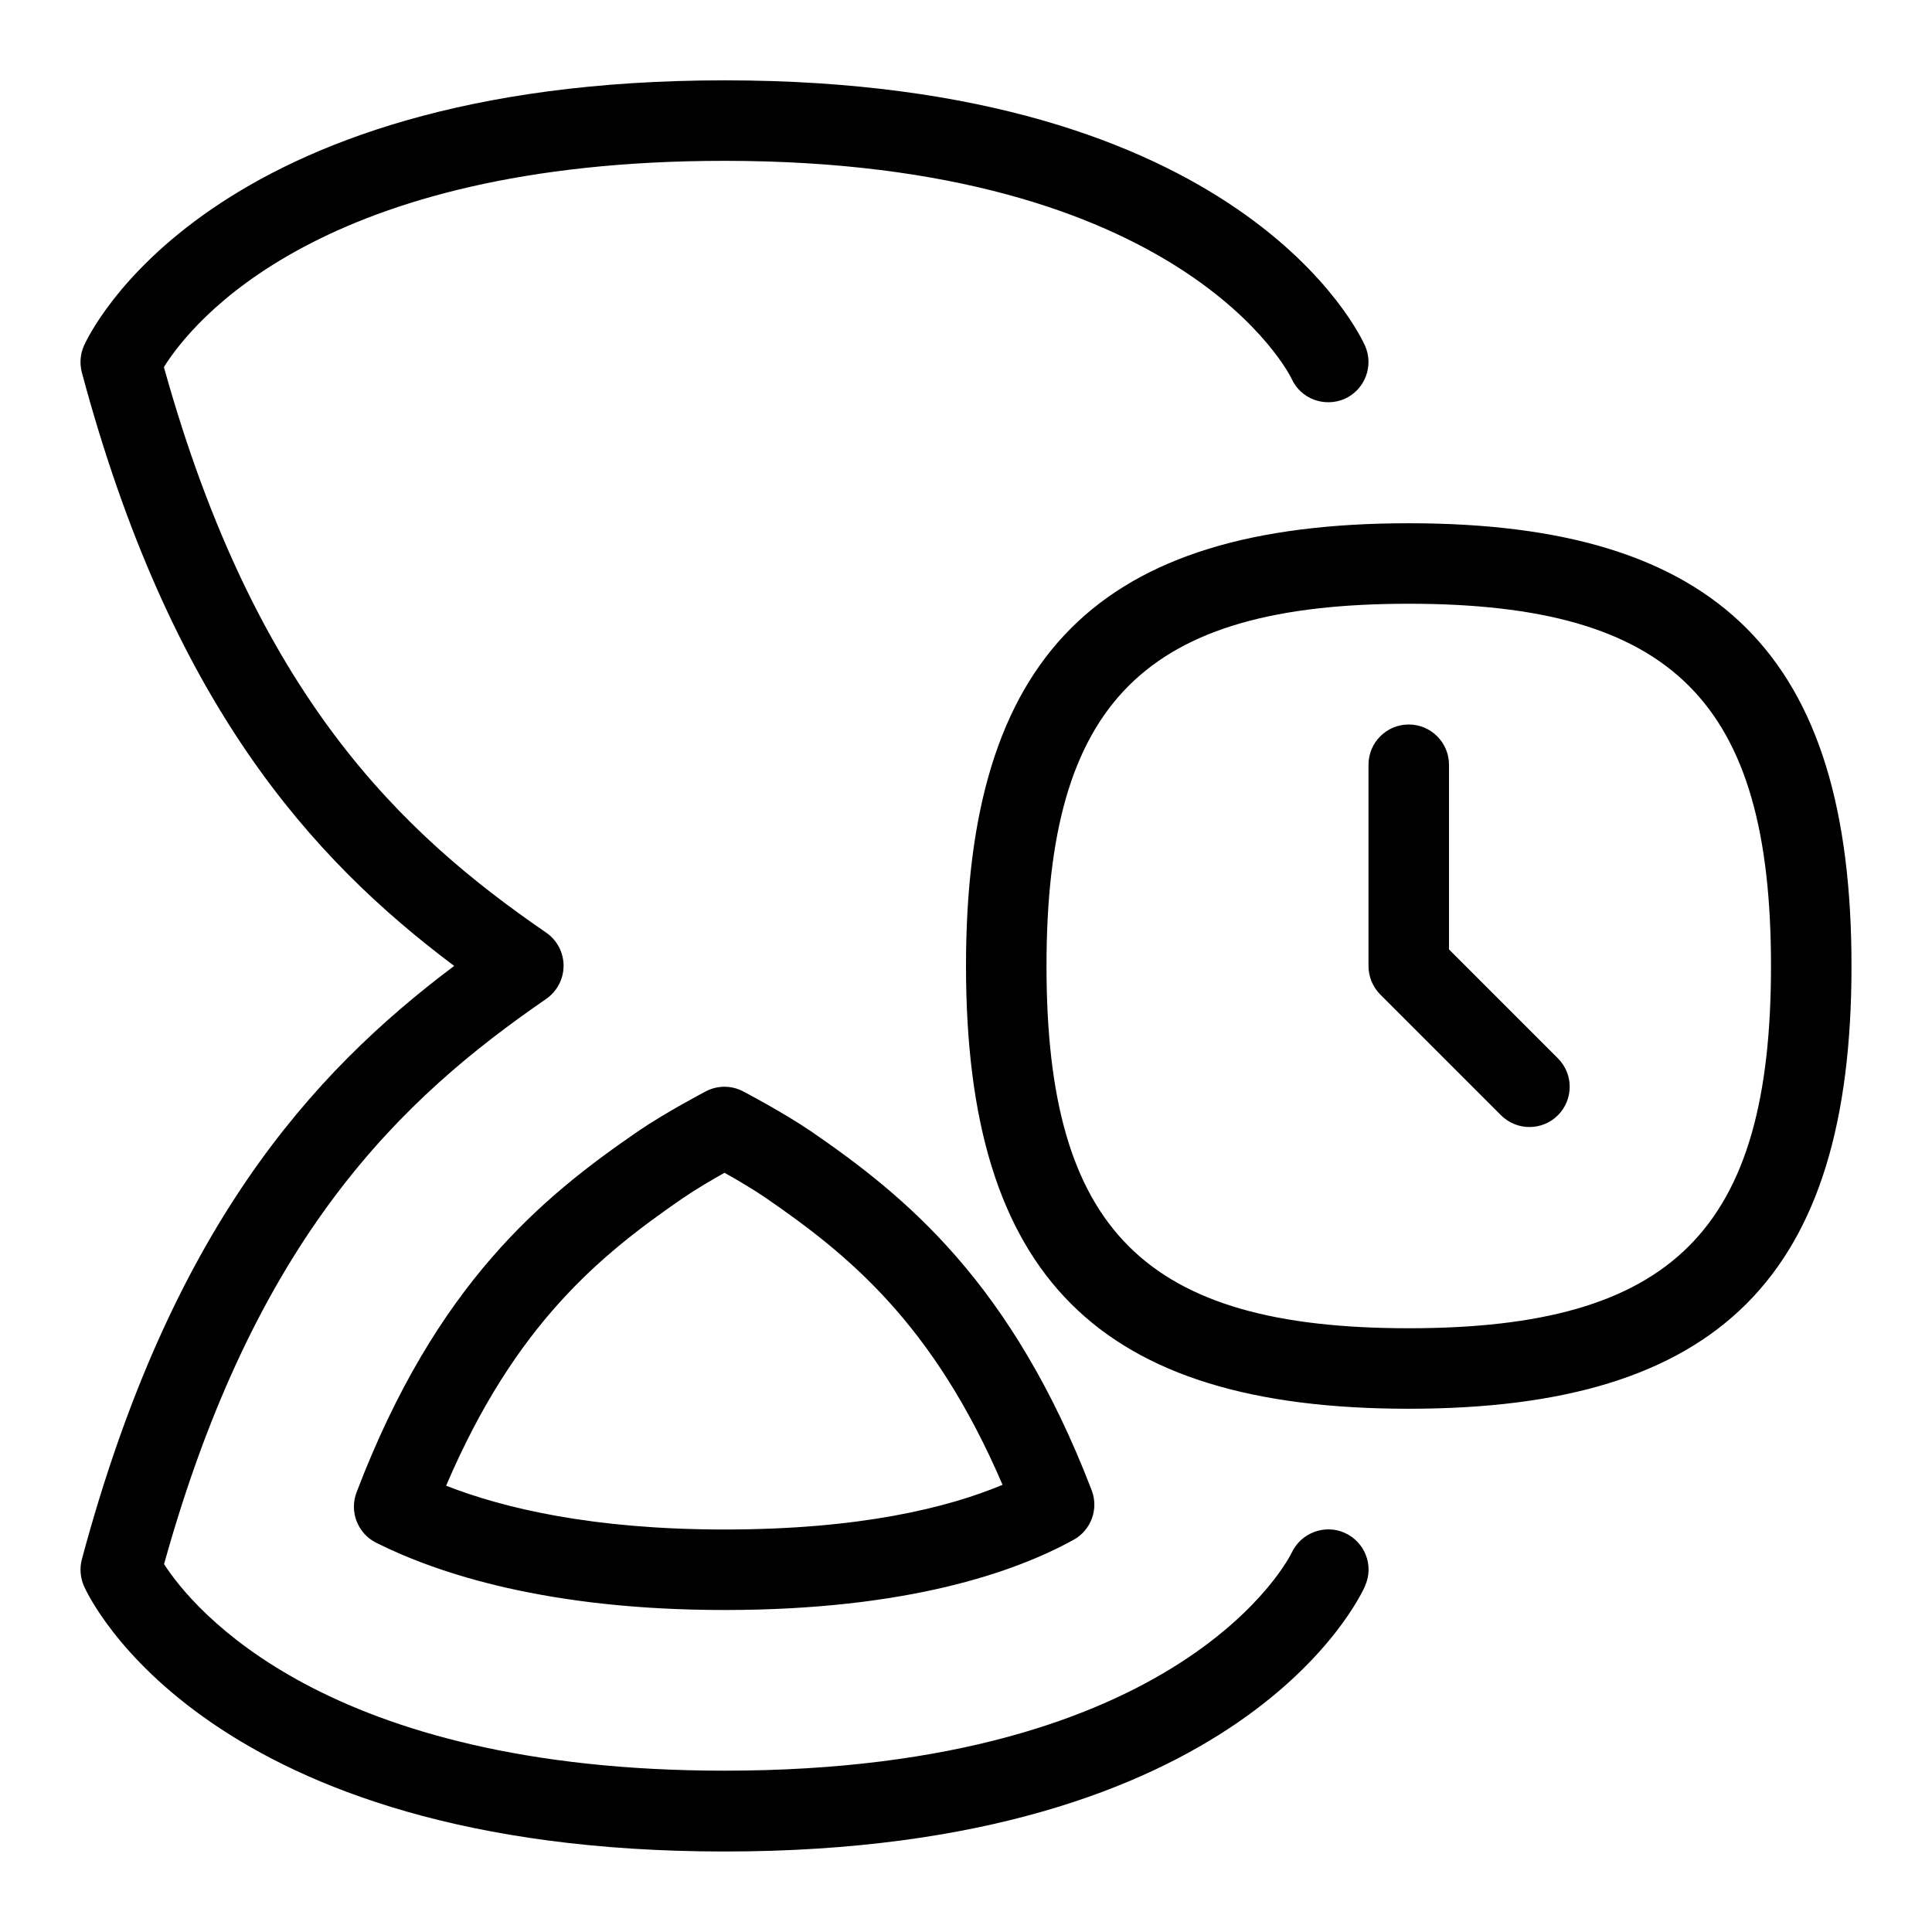 <svg id="Layer_1" viewBox="0 0 24 24" xmlns="http://www.w3.org/2000/svg"><path d="m16.958 19.701c-.06.135-1.521 3.299-7.958 3.299s-7.899-3.165-7.958-3.299c-.045-.104-.054-.221-.025-.331 1.098-4.093 2.837-6.029 4.625-7.371-1.787-1.34-3.526-3.274-4.625-7.371-.029-.11-.021-.226.025-.331.059-.134 1.522-3.299 7.958-3.299s7.898 3.165 7.958 3.299c.11.252-.004.547-.257.659-.252.107-.545-.002-.657-.253-.022-.047-1.341-2.705-7.044-2.705-5.021 0-6.62 2.011-6.964 2.562 1.136 4.082 2.952 5.791 4.748 7.025.136.093.217.248.217.412s-.081.318-.216.412c-1.796 1.236-3.612 2.945-4.747 7.021.352.546 1.992 2.566 6.963 2.566 5.726 0 7.031-2.678 7.044-2.706.116-.249.413-.36.66-.248.25.113.364.403.254.654zm-7.727-6.144s.504.264.852.502c1.163.801 2.487 1.872 3.478 4.453.09.233-.007.497-.226.617-.721.397-2.058.871-4.335.871-2.2 0-3.567-.455-4.328-.836-.229-.115-.334-.385-.243-.625.991-2.601 2.32-3.676 3.487-4.479.347-.239.852-.503.852-.503.146-.076.317-.076.463 0zm.285 1.326c-.162-.111-.363-.229-.516-.314-.153.085-.354.203-.516.314-1.02.702-2.082 1.559-2.942 3.573.712.279 1.82.544 3.458.544 1.686 0 2.775-.271 3.454-.555-.86-2.006-1.92-2.861-2.938-3.562zm13.484-2.883c0 3.855-1.645 5.5-5.5 5.5s-5.5-1.645-5.5-5.5 1.645-5.5 5.5-5.5 5.5 1.645 5.5 5.5zm-1 0c0-3.28-1.22-4.5-4.5-4.5s-4.5 1.22-4.5 4.5 1.22 4.5 4.5 4.5 4.5-1.22 4.5-4.5zm-4-.207v-2.293c0-.276-.224-.5-.5-.5s-.5.224-.5.5v2.5c0 .133.053.26.146.354l1.5 1.5c.195.195.512.195.707 0s.195-.512 0-.707l-1.354-1.354z"/></svg>